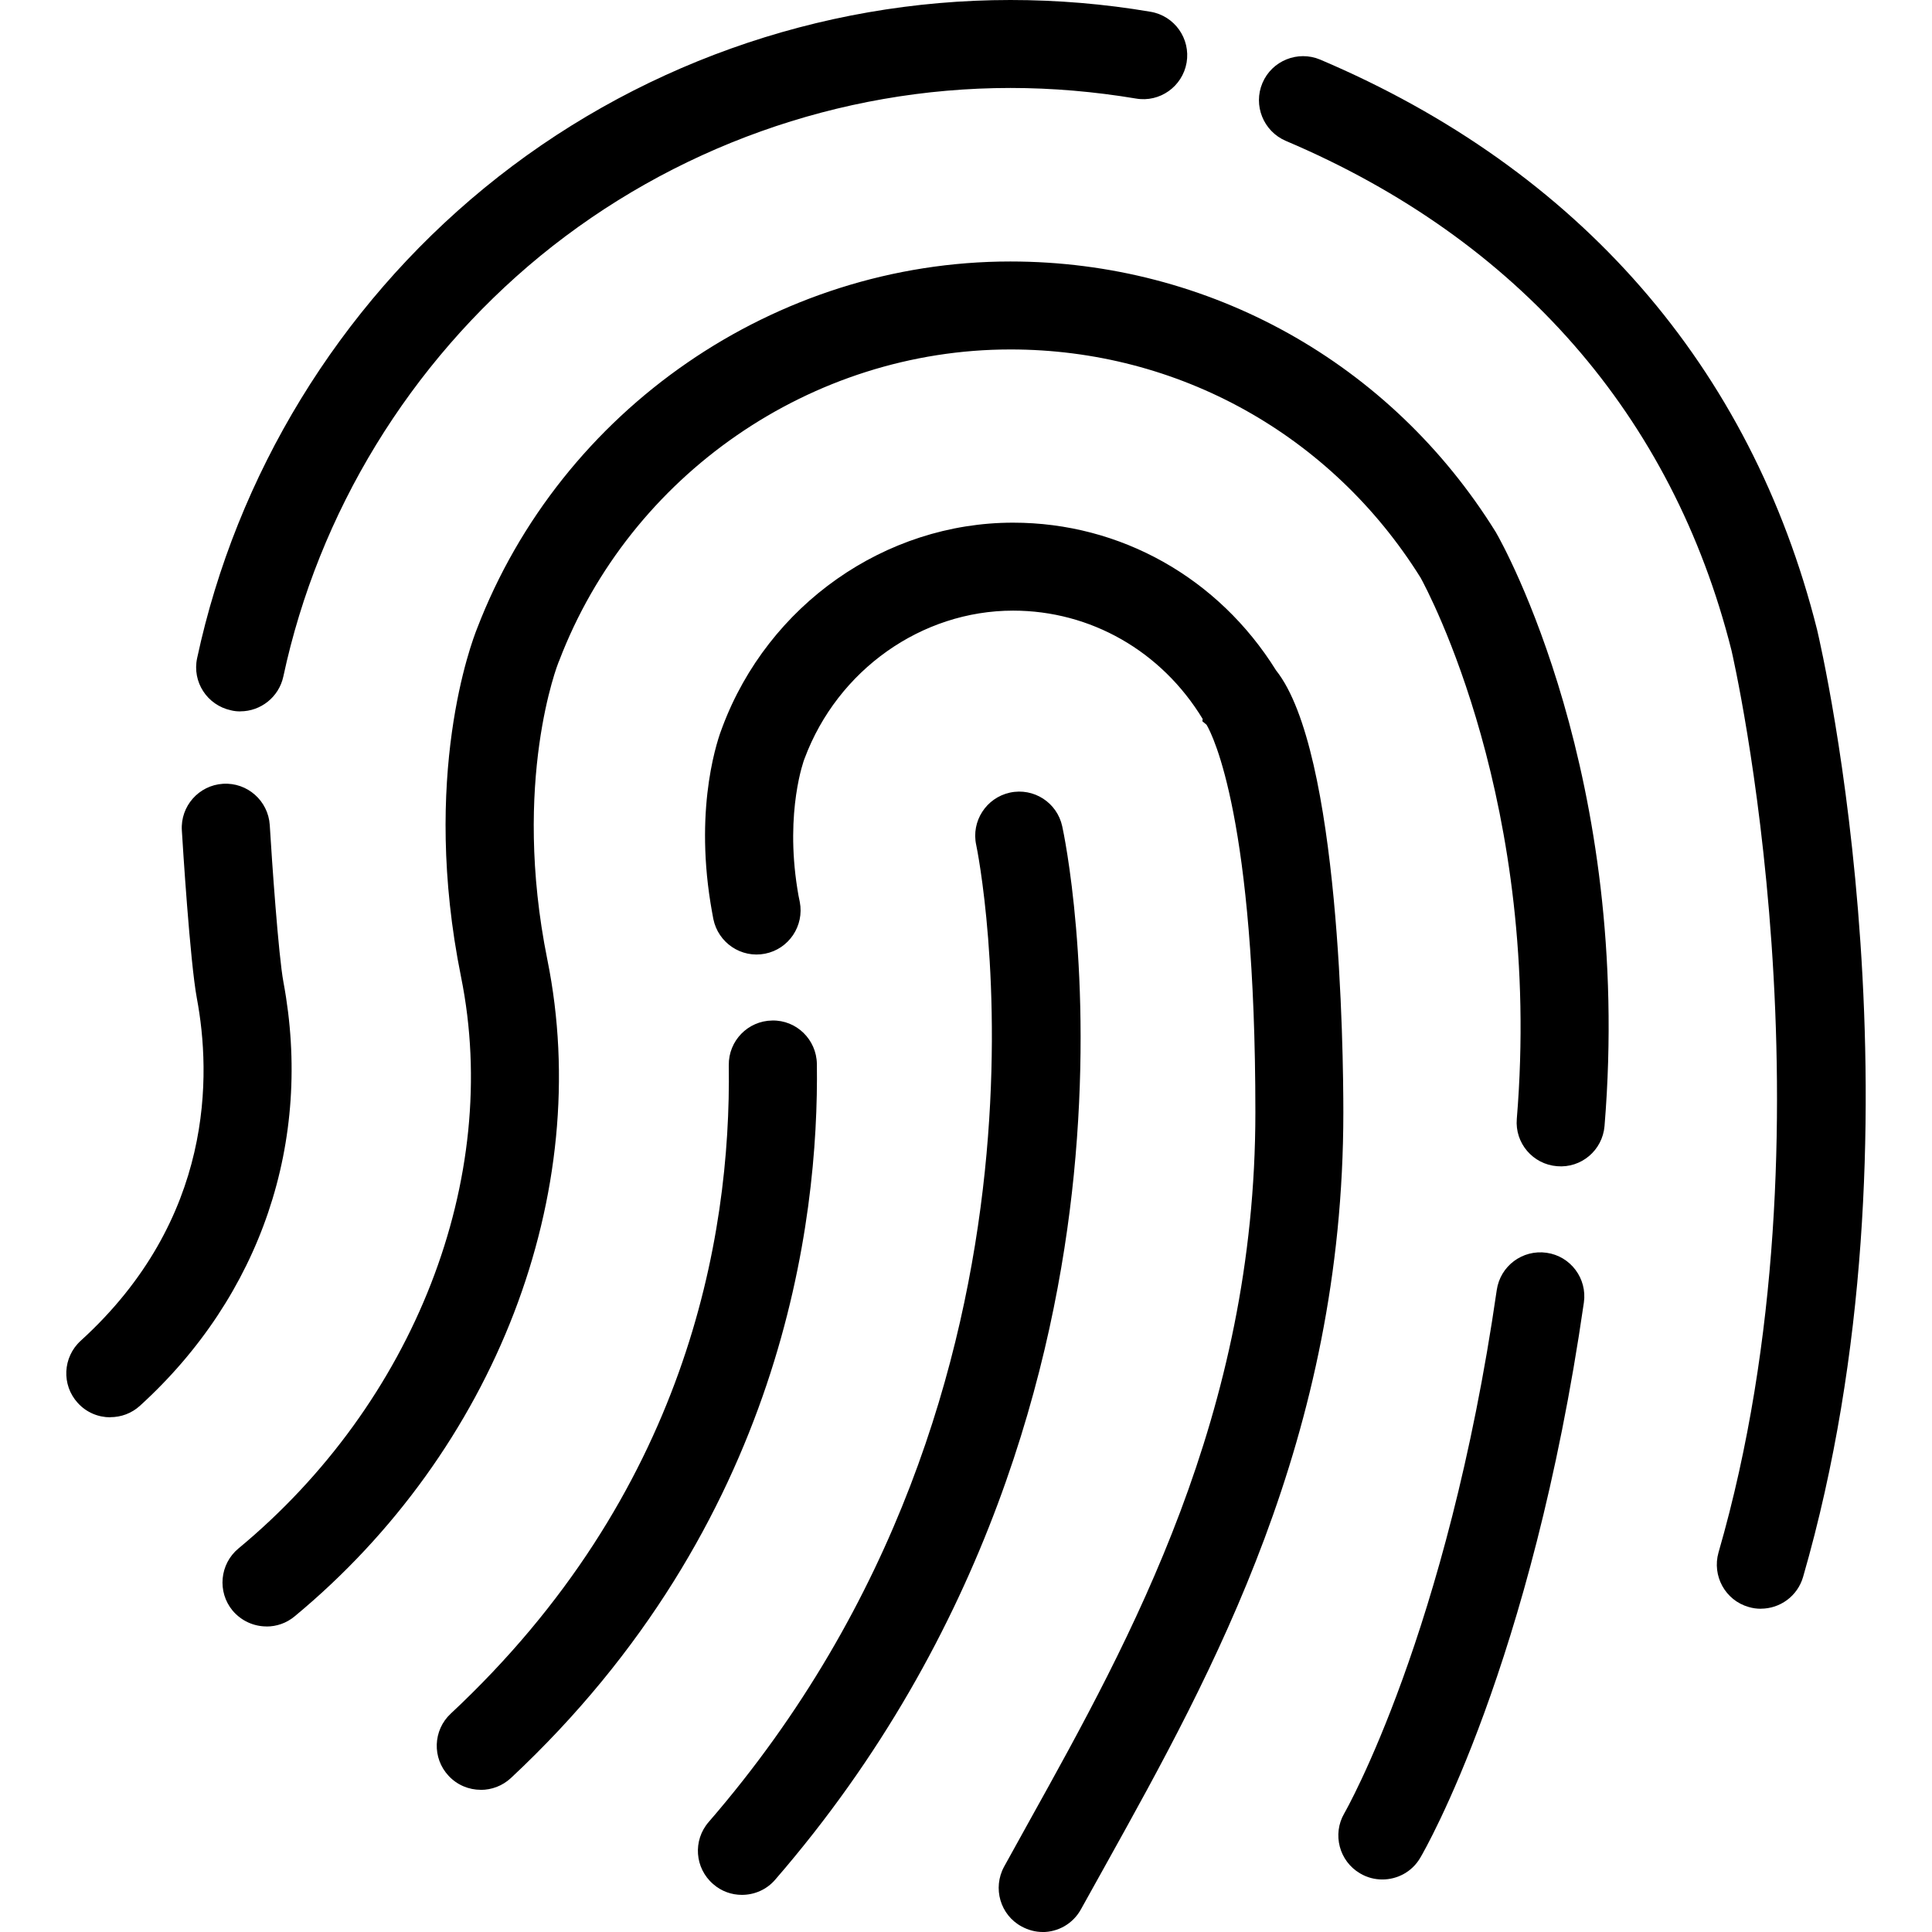 <!-- Generated by IcoMoon.io -->
<svg version="1.1" xmlns="http://www.w3.org/2000/svg" width="32" height="32" viewBox="0 0 32 32">
<title>fingerprint</title>
<path d="M29.166 26.646c-0.067 0-0.135-0.009-0.202-0.029-0.388-0.11-0.61-0.516-0.5-0.903 2.036-7.047 0.234-14.861 0.215-14.941-0.977-3.884-3.531-6.806-7.383-8.44-0.37-0.159-0.543-0.588-0.386-0.958 0.157-0.371 0.586-0.543 0.956-0.388 4.288 1.821 7.134 5.085 8.23 9.44 0.081 0.343 1.913 8.265-0.231 15.691-0.092 0.319-0.382 0.527-0.7 0.527zM3.979 11.783c-0.050 0-0.103-0.005-0.153-0.018-0.395-0.085-0.646-0.471-0.561-0.864 0.653-3.042 2.343-5.807 4.757-7.787 2.449-2.009 5.543-3.114 8.714-3.114 0.777 0 1.558 0.065 2.321 0.195 0.397 0.067 0.664 0.444 0.597 0.842-0.069 0.397-0.445 0.664-0.84 0.595-0.682-0.114-1.381-0.175-2.077-0.175-2.833 0-5.599 0.99-7.79 2.784-2.16 1.773-3.672 4.245-4.254 6.964-0.074 0.343-0.377 0.577-0.712 0.577zM4.415 26.939c-0.209 0-0.417-0.090-0.563-0.263-0.256-0.31-0.213-0.77 0.097-1.028 2.914-2.413 4.362-6.128 3.688-9.464-0.673-3.329 0.179-5.558 0.263-5.769 1.396-3.639 4.945-6.084 8.835-6.084 3.293 0 6.297 1.675 8.039 4.481l0.013 0.023c0.094 0.162 2.265 4.030 1.789 9.816-0.034 0.402-0.386 0.7-0.786 0.665-0.402-0.032-0.701-0.384-0.667-0.784 0.429-5.208-1.482-8.761-1.594-8.964-1.477-2.366-4.014-3.78-6.793-3.78-3.293 0-6.297 2.072-7.475 5.158l-0.009 0.020c-0.007 0.016-0.783 1.971-0.186 4.93 0.781 3.856-0.862 8.124-4.186 10.876-0.137 0.114-0.301 0.168-0.465 0.168zM17.27 32c-0.119 0-0.238-0.031-0.35-0.092-0.353-0.191-0.482-0.635-0.289-0.99 0.139-0.251 0.281-0.509 0.427-0.772 1.664-2.994 3.735-6.721 3.735-11.723 0-4.844-0.701-6.234-0.808-6.418l-0.070-0.059 0.005-0.038c-0.682-1.123-1.856-1.794-3.14-1.794-1.517 0-2.905 0.983-3.452 2.445l-0.007 0.018c0 0-0.321 0.848-0.114 2.146 0.011 0.070 0.023 0.142 0.040 0.216 0.076 0.395-0.18 0.779-0.575 0.857s-0.777-0.18-0.857-0.575c-0.018-0.090-0.032-0.18-0.047-0.267-0.265-1.65 0.13-2.745 0.198-2.914 0.759-2.023 2.694-3.383 4.813-3.383 1.78 0 3.403 0.914 4.357 2.447 1.059 1.329 1.114 6.319 1.114 7.32 0 5.381-2.173 9.291-3.919 12.432-0.146 0.261-0.287 0.516-0.426 0.766-0.132 0.242-0.381 0.379-0.638 0.379zM7.963 29.645c-0.195 0-0.39-0.078-0.532-0.231-0.276-0.294-0.26-0.756 0.034-1.030 3.883-3.627 4.647-7.844 4.606-10.742-0.005-0.404 0.317-0.734 0.72-0.739 0.4-0.009 0.732 0.314 0.739 0.718 0.036 2.615-0.572 7.628-5.069 11.83-0.141 0.13-0.319 0.195-0.498 0.195zM22.895 31.13c-0.126 0-0.252-0.032-0.368-0.101-0.346-0.202-0.463-0.649-0.261-0.995 0.025-0.043 1.706-2.994 2.525-8.667 0.058-0.399 0.427-0.674 0.826-0.617 0.397 0.056 0.674 0.426 0.617 0.824-0.866 6-2.633 9.067-2.709 9.195-0.135 0.233-0.379 0.361-0.629 0.361zM12.288 31.385c-0.169 0-0.339-0.058-0.476-0.179-0.305-0.263-0.339-0.723-0.074-1.028 6.268-7.239 4.451-16.095 4.431-16.183-0.085-0.393 0.166-0.781 0.559-0.867 0.393-0.085 0.781 0.164 0.866 0.559 0.022 0.097 0.523 2.449 0.191 5.778-0.307 3.071-1.412 7.588-4.945 11.668-0.144 0.168-0.348 0.252-0.552 0.252zM1.827 23.475c-0.198 0-0.395-0.079-0.539-0.238-0.272-0.298-0.249-0.759 0.049-1.030 2.218-2.018 2.159-4.418 1.924-5.67-0.114-0.611-0.236-2.563-0.249-2.783-0.025-0.4 0.28-0.747 0.682-0.772s0.748 0.281 0.774 0.683c0.034 0.573 0.144 2.162 0.227 2.604 0.492 2.636-0.375 5.194-2.377 7.015-0.141 0.128-0.316 0.189-0.49 0.189z"></path>
</svg>
